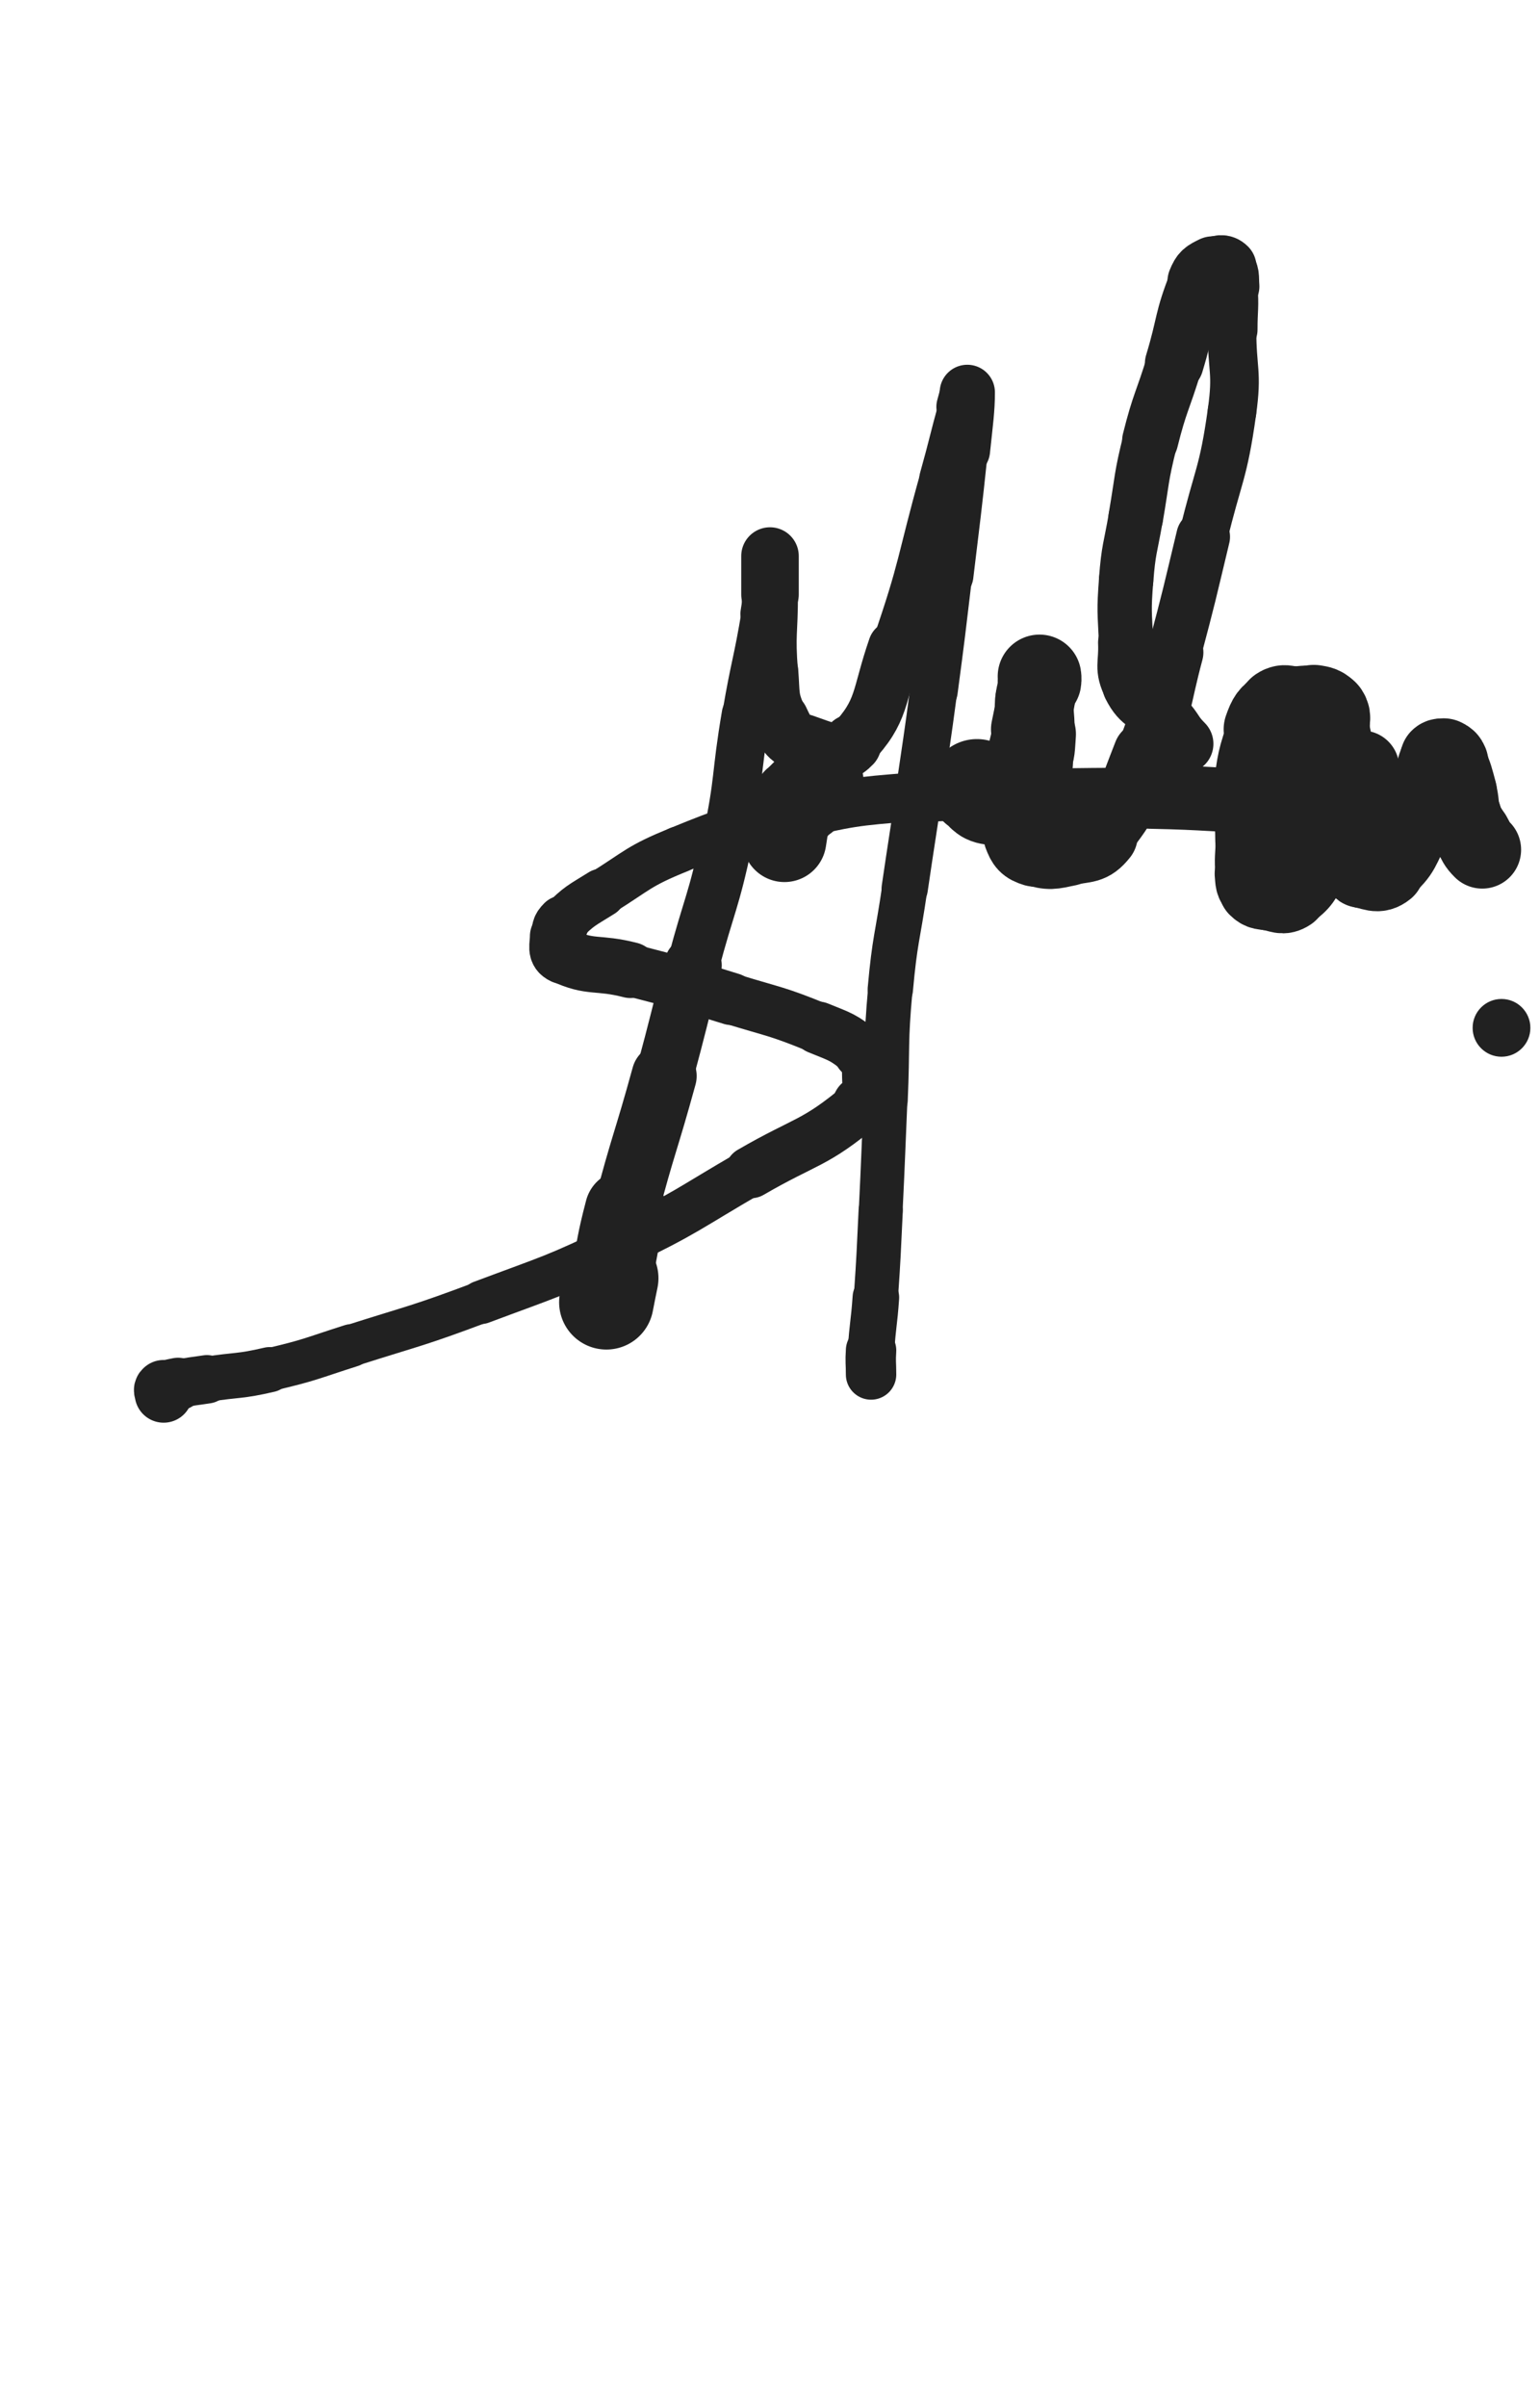 <svg xmlns="http://www.w3.org/2000/svg" xmlns:xlink="http://www.w3.org/1999/xlink" viewBox="0 0 320 500"><path d="M 286.000,169.500 C 286.000,168.000 287.125,166.875 286.000,166.500" stroke-width="19.935" stroke="rgb(33,33,33)" fill="none" stroke-linecap="round"></path><path d="M 286.000,166.500 C 282.625,165.375 281.500,166.500 277.000,166.500" stroke-width="17.998" stroke="rgb(33,33,33)" fill="none" stroke-linecap="round"></path><path d="M 277.000,166.500 C 270.500,166.500 270.497,166.671 264.000,166.500" stroke-width="16.038" stroke="rgb(33,33,33)" fill="none" stroke-linecap="round"></path><path d="M 264.000,166.500 C 251.497,166.171 251.505,165.755 239.000,165.500" stroke-width="13.298" stroke="rgb(33,33,33)" fill="none" stroke-linecap="round"></path><path d="M 239.000,165.500 C 227.005,165.255 227.000,165.500 215.000,165.500" stroke-width="11.785" stroke="rgb(33,33,33)" fill="none" stroke-linecap="round"></path><path d="M 215.000,165.500 C 202.500,165.500 202.425,164.525 190.000,165.500" stroke-width="10.836" stroke="rgb(33,33,33)" fill="none" stroke-linecap="round"></path><path d="M 190.000,165.500 C 176.925,166.525 176.801,166.626 164.000,169.500" stroke-width="10.102" stroke="rgb(33,33,33)" fill="none" stroke-linecap="round"></path><path d="M 164.000,169.500 C 152.301,172.126 152.057,171.964 141.000,176.500" stroke-width="9.624" stroke="rgb(33,33,33)" fill="none" stroke-linecap="round"></path><path d="M 141.000,176.500 C 132.557,179.964 132.768,180.645 125.000,185.500" stroke-width="9.646" stroke="rgb(33,33,33)" fill="none" stroke-linecap="round"></path><path d="M 125.000,185.500 C 120.768,188.145 120.419,188.081 117.000,191.500" stroke-width="10.140" stroke="rgb(33,33,33)" fill="none" stroke-linecap="round"></path><path d="M 117.000,191.500 C 115.919,192.581 116.000,192.981 116.000,194.500" stroke-width="11.022" stroke="rgb(33,33,33)" fill="none" stroke-linecap="round"></path><path d="M 116.000,194.500 C 116.000,196.481 115.323,197.717 117.000,198.500" stroke-width="11.785" stroke="rgb(33,33,33)" fill="none" stroke-linecap="round"></path><path d="M 117.000,198.500 C 122.823,201.217 124.070,199.718 131.000,201.500" stroke-width="11.618" stroke="rgb(33,33,33)" fill="none" stroke-linecap="round"></path><path d="M 131.000,201.500 C 141.570,204.218 141.565,204.289 152.000,207.500" stroke-width="10.844" stroke="rgb(33,33,33)" fill="none" stroke-linecap="round"></path><path d="M 152.000,207.500 C 161.065,210.289 161.249,209.935 170.000,213.500" stroke-width="10.562" stroke="rgb(33,33,33)" fill="none" stroke-linecap="round"></path><path d="M 170.000,213.500 C 174.749,215.435 175.166,215.363 179.000,218.500" stroke-width="10.917" stroke="rgb(33,33,33)" fill="none" stroke-linecap="round"></path><path d="M 179.000,218.500 C 180.666,219.863 181.000,220.407 181.000,222.500" stroke-width="11.661" stroke="rgb(33,33,33)" fill="none" stroke-linecap="round"></path><path d="M 181.000,222.500 C 181.000,225.907 181.660,227.265 179.000,229.500" stroke-width="12.091" stroke="rgb(33,33,33)" fill="none" stroke-linecap="round"></path><path d="M 179.000,229.500 C 169.160,237.765 167.644,236.747 156.000,243.500" stroke-width="10.792" stroke="rgb(33,33,33)" fill="none" stroke-linecap="round"></path><path d="M 156.000,243.500 C 142.644,251.247 142.888,251.804 129.000,258.500" stroke-width="9.808" stroke="rgb(33,33,33)" fill="none" stroke-linecap="round"></path><path d="M 129.000,258.500 C 114.888,265.304 114.684,264.993 100.000,270.500" stroke-width="9.024" stroke="rgb(33,33,33)" fill="none" stroke-linecap="round"></path><path d="M 100.000,270.500 C 86.684,275.493 86.558,275.186 73.000,279.500" stroke-width="8.691" stroke="rgb(33,33,33)" fill="none" stroke-linecap="round"></path><path d="M 73.000,279.500 C 64.558,282.186 64.609,282.491 56.000,284.500" stroke-width="8.911" stroke="rgb(33,33,33)" fill="none" stroke-linecap="round"></path><path d="M 56.000,284.500 C 49.609,285.991 49.496,285.474 43.000,286.500" stroke-width="9.391" stroke="rgb(33,33,33)" fill="none" stroke-linecap="round"></path><path d="M 43.000,286.500 C 39.996,286.974 39.961,286.842 37.000,287.500" stroke-width="10.064" stroke="rgb(33,33,33)" fill="none" stroke-linecap="round"></path><path d="M 37.000,287.500 C 35.461,287.842 35.140,287.740 34.000,288.500" stroke-width="10.965" stroke="rgb(33,33,33)" fill="none" stroke-linecap="round"></path><path d="M 34.000,288.500 C 33.640,288.740 34.000,289.000 34.000,289.500" stroke-width="12.028" stroke="rgb(33,33,33)" fill="none" stroke-linecap="round"></path><path d="M 126.000,270.500 C 126.500,268.000 126.475,267.995 127.000,265.500" stroke-width="19.643" stroke="rgb(33,33,33)" fill="none" stroke-linecap="round"></path><path d="M 127.000,265.500 C 128.475,258.495 128.187,258.422 130.000,251.500" stroke-width="16.972" stroke="rgb(33,33,33)" fill="none" stroke-linecap="round"></path><path d="M 130.000,251.500 C 133.687,237.422 134.146,237.540 138.000,223.500" stroke-width="13.526" stroke="rgb(33,33,33)" fill="none" stroke-linecap="round"></path><path d="M 138.000,223.500 C 141.146,212.040 140.952,211.987 144.000,200.500" stroke-width="11.948" stroke="rgb(33,33,33)" fill="none" stroke-linecap="round"></path><path d="M 144.000,200.500 C 147.452,187.487 148.218,187.651 151.000,174.500" stroke-width="10.814" stroke="rgb(33,33,33)" fill="none" stroke-linecap="round"></path><path d="M 151.000,174.500 C 153.718,161.651 152.793,161.464 155.000,148.500" stroke-width="10.087" stroke="rgb(33,33,33)" fill="none" stroke-linecap="round"></path><path d="M 155.000,148.500 C 156.793,137.964 157.244,138.037 159.000,127.500" stroke-width="9.842" stroke="rgb(33,33,33)" fill="none" stroke-linecap="round"></path><path d="M 159.000,127.500 C 159.744,123.037 159.624,123.007 160.000,118.500" stroke-width="10.296" stroke="rgb(33,33,33)" fill="none" stroke-linecap="round"></path><path d="M 160.000,118.500 C 160.124,117.007 160.000,114.818 160.000,115.500" stroke-width="11.196" stroke="rgb(33,33,33)" fill="none" stroke-linecap="round"></path><path d="M 160.000,115.500 C 160.000,117.318 160.000,119.500 160.000,123.500" stroke-width="11.954" stroke="rgb(33,33,33)" fill="none" stroke-linecap="round"></path><path d="M 160.000,123.500 C 160.000,131.500 159.389,131.560 160.000,139.500" stroke-width="11.615" stroke="rgb(33,33,33)" fill="none" stroke-linecap="round"></path><path d="M 160.000,139.500 C 160.389,144.560 159.933,145.071 162.000,149.500" stroke-width="11.758" stroke="rgb(33,33,33)" fill="none" stroke-linecap="round"></path><path d="M 162.000,149.500 C 163.433,152.571 163.893,153.464 167.000,154.500" stroke-width="12.192" stroke="rgb(33,33,33)" fill="none" stroke-linecap="round"></path><path d="M 167.000,154.500 C 171.393,155.964 174.025,157.632 177.000,154.500" stroke-width="12.299" stroke="rgb(33,33,33)" fill="none" stroke-linecap="round"></path><path d="M 177.000,154.500 C 183.525,147.632 182.428,144.839 186.000,134.500" stroke-width="11.305" stroke="rgb(33,33,33)" fill="none" stroke-linecap="round"></path><path d="M 186.000,134.500 C 191.928,117.339 191.093,117.026 196.000,99.500" stroke-width="9.824" stroke="rgb(33,33,33)" fill="none" stroke-linecap="round"></path><path d="M 196.000,99.500 C 198.093,92.026 197.923,91.977 200.000,84.500" stroke-width="9.967" stroke="rgb(33,33,33)" fill="none" stroke-linecap="round"></path><path d="M 200.000,84.500 C 200.423,82.977 201.000,80.564 201.000,81.500" stroke-width="10.859" stroke="rgb(33,33,33)" fill="none" stroke-linecap="round"></path><path d="M 201.000,81.500 C 201.000,85.064 200.630,87.513 200.000,93.500" stroke-width="11.474" stroke="rgb(33,33,33)" fill="none" stroke-linecap="round"></path><path d="M 200.000,93.500 C 198.630,106.513 198.559,106.507 197.000,119.500" stroke-width="10.548" stroke="rgb(33,33,33)" fill="none" stroke-linecap="round"></path><path d="M 197.000,119.500 C 195.559,131.507 195.598,131.513 194.000,143.500" stroke-width="10.023" stroke="rgb(33,33,33)" fill="none" stroke-linecap="round"></path><path d="M 194.000,143.500 C 192.598,154.013 192.536,154.005 191.000,164.500" stroke-width="9.802" stroke="rgb(33,33,33)" fill="none" stroke-linecap="round"></path><path d="M 191.000,164.500 C 189.536,174.505 189.464,174.495 188.000,184.500" stroke-width="9.618" stroke="rgb(33,33,33)" fill="none" stroke-linecap="round"></path><path d="M 188.000,184.500 C 186.464,194.995 185.959,194.950 185.000,205.500" stroke-width="9.421" stroke="rgb(33,33,33)" fill="none" stroke-linecap="round"></path><path d="M 185.000,205.500 C 183.959,216.950 184.500,217.000 184.000,228.500" stroke-width="9.244" stroke="rgb(33,33,33)" fill="none" stroke-linecap="round"></path><path d="M 184.000,228.500 C 183.500,240.000 183.561,240.003 183.000,251.500" stroke-width="9.108" stroke="rgb(33,33,33)" fill="none" stroke-linecap="round"></path><path d="M 183.000,251.500 C 182.561,260.503 182.620,260.509 182.000,269.500" stroke-width="9.188" stroke="rgb(33,33,33)" fill="none" stroke-linecap="round"></path><path d="M 182.000,269.500 C 181.620,275.009 181.344,274.993 181.000,280.500" stroke-width="9.675" stroke="rgb(33,33,33)" fill="none" stroke-linecap="round"></path><path d="M 181.000,280.500 C 180.844,282.993 181.000,283.000 181.000,285.500" stroke-width="10.474" stroke="rgb(33,33,33)" fill="none" stroke-linecap="round"></path><path d="M 170.000,162.500 C 168.500,164.000 168.500,164.000 167.000,165.500" stroke-width="18.913" stroke="rgb(33,33,33)" fill="none" stroke-linecap="round"></path><path d="M 167.000,165.500 C 166.000,166.500 165.560,166.241 165.000,167.500" stroke-width="18.612" stroke="rgb(33,33,33)" fill="none" stroke-linecap="round"></path><path d="M 165.000,167.500 C 163.560,170.741 163.537,170.917 163.000,174.500" stroke-width="17.436" stroke="rgb(33,33,33)" fill="none" stroke-linecap="round"></path><path d="M 203.000,163.500 C 204.500,164.500 204.343,165.293 206.000,165.500" stroke-width="19.968" stroke="rgb(33,33,33)" fill="none" stroke-linecap="round"></path><path d="M 206.000,165.500 C 208.343,165.793 209.273,166.011 211.000,164.500" stroke-width="18.902" stroke="rgb(33,33,33)" fill="none" stroke-linecap="round"></path><path d="M 211.000,164.500 C 213.273,162.511 212.951,161.647 214.000,158.500" stroke-width="17.895" stroke="rgb(33,33,33)" fill="none" stroke-linecap="round"></path><path d="M 214.000,158.500 C 214.951,155.647 214.768,155.522 215.000,152.500" stroke-width="17.142" stroke="rgb(33,33,33)" fill="none" stroke-linecap="round"></path><path d="M 215.000,152.500 C 215.268,149.022 214.685,148.961 215.000,145.500" stroke-width="16.430" stroke="rgb(33,33,33)" fill="none" stroke-linecap="round"></path><path d="M 215.000,145.500 C 215.185,143.461 215.598,143.512 216.000,141.500" stroke-width="16.403" stroke="rgb(33,33,33)" fill="none" stroke-linecap="round"></path><path d="M 216.000,141.500 C 216.098,141.012 216.000,140.500 216.000,140.500" stroke-width="16.884" stroke="rgb(33,33,33)" fill="none" stroke-linecap="round"></path><path d="M 216.000,140.500 C 216.000,140.500 216.089,141.009 216.000,141.500" stroke-width="17.373" stroke="rgb(33,33,33)" fill="none" stroke-linecap="round"></path><path d="M 216.000,141.500 C 215.089,146.509 215.000,146.500 214.000,151.500" stroke-width="16.168" stroke="rgb(33,33,33)" fill="none" stroke-linecap="round"></path><path d="M 214.000,151.500 C 213.000,156.500 212.593,156.460 212.000,161.500" stroke-width="15.319" stroke="rgb(33,33,33)" fill="none" stroke-linecap="round"></path><path d="M 212.000,161.500 C 211.593,164.960 212.000,165.000 212.000,168.500" stroke-width="15.055" stroke="rgb(33,33,33)" fill="none" stroke-linecap="round"></path><path d="M 212.000,168.500 C 212.000,171.000 211.189,171.336 212.000,173.500" stroke-width="15.129" stroke="rgb(33,33,33)" fill="none" stroke-linecap="round"></path><path d="M 212.000,173.500 C 212.689,175.336 213.113,175.934 215.000,176.500" stroke-width="15.332" stroke="rgb(33,33,33)" fill="none" stroke-linecap="round"></path><path d="M 215.000,176.500 C 218.113,177.434 218.647,177.218 222.000,176.500" stroke-width="15.066" stroke="rgb(33,33,33)" fill="none" stroke-linecap="round"></path><path d="M 222.000,176.500 C 225.647,175.718 226.731,176.336 229.000,173.500" stroke-width="14.837" stroke="rgb(33,33,33)" fill="none" stroke-linecap="round"></path><path d="M 229.000,173.500 C 234.731,166.336 234.488,165.398 238.000,156.500" stroke-width="13.338" stroke="rgb(33,33,33)" fill="none" stroke-linecap="round"></path><path d="M 238.000,156.500 C 241.988,146.398 241.187,146.050 244.000,135.500" stroke-width="12.115" stroke="rgb(33,33,33)" fill="none" stroke-linecap="round"></path><path d="M 244.000,135.500 C 247.187,123.550 247.113,123.527 250.000,111.500" stroke-width="11.175" stroke="rgb(33,33,33)" fill="none" stroke-linecap="round"></path><path d="M 250.000,111.500 C 253.113,98.527 254.167,98.633 256.000,85.500" stroke-width="10.098" stroke="rgb(33,33,33)" fill="none" stroke-linecap="round"></path><path d="M 256.000,85.500 C 257.167,77.133 256.000,77.000 256.000,68.500" stroke-width="10.103" stroke="rgb(33,33,33)" fill="none" stroke-linecap="round"></path><path d="M 256.000,68.500 C 256.000,64.000 256.343,63.958 256.000,59.500" stroke-width="10.606" stroke="rgb(33,33,33)" fill="none" stroke-linecap="round"></path><path d="M 256.000,59.500 C 255.843,57.458 256.158,56.658 255.000,55.500" stroke-width="11.383" stroke="rgb(33,33,33)" fill="none" stroke-linecap="round"></path><path d="M 255.000,55.500 C 254.158,54.658 253.243,54.879 252.000,55.500" stroke-width="12.193" stroke="rgb(33,33,33)" fill="none" stroke-linecap="round"></path><path d="M 252.000,55.500 C 250.243,56.379 249.773,56.568 249.000,58.500" stroke-width="12.829" stroke="rgb(33,33,33)" fill="none" stroke-linecap="round"></path><path d="M 249.000,58.500 C 245.773,66.568 246.569,67.021 244.000,75.500" stroke-width="12.201" stroke="rgb(33,33,33)" fill="none" stroke-linecap="round"></path><path d="M 244.000,75.500 C 241.569,83.521 241.029,83.383 239.000,91.500" stroke-width="11.656" stroke="rgb(33,33,33)" fill="none" stroke-linecap="round"></path><path d="M 239.000,91.500 C 237.029,99.383 237.383,99.480 236.000,107.500" stroke-width="11.368" stroke="rgb(33,33,33)" fill="none" stroke-linecap="round"></path><path d="M 236.000,107.500 C 234.883,113.980 234.503,113.962 234.000,120.500" stroke-width="11.316" stroke="rgb(33,33,33)" fill="none" stroke-linecap="round"></path><path d="M 234.000,120.500 C 233.503,126.962 233.705,127.016 234.000,133.500" stroke-width="11.287" stroke="rgb(33,33,33)" fill="none" stroke-linecap="round"></path><path d="M 234.000,133.500 C 234.205,138.016 233.089,138.678 235.000,142.500" stroke-width="11.666" stroke="rgb(33,33,33)" fill="none" stroke-linecap="round"></path><path d="M 235.000,142.500 C 237.089,146.678 238.660,145.857 242.000,149.500" stroke-width="11.825" stroke="rgb(33,33,33)" fill="none" stroke-linecap="round"></path><path d="M 242.000,149.500 C 244.160,151.857 243.750,152.250 246.000,154.500" stroke-width="12.273" stroke="rgb(33,33,33)" fill="none" stroke-linecap="round"></path><path d="M 276.000,158.500 C 275.500,156.000 275.315,156.018 275.000,153.500" stroke-width="19.912" stroke="rgb(33,33,33)" fill="none" stroke-linecap="round"></path><path d="M 275.000,153.500 C 274.815,152.018 275.000,152.000 275.000,150.500" stroke-width="19.266" stroke="rgb(33,33,33)" fill="none" stroke-linecap="round"></path><path d="M 275.000,150.500 C 275.000,149.500 275.472,149.208 275.000,148.500" stroke-width="19.025" stroke="rgb(33,33,33)" fill="none" stroke-linecap="round"></path><path d="M 275.000,148.500 C 274.472,147.708 274.076,147.679 273.000,147.500" stroke-width="18.788" stroke="rgb(33,33,33)" fill="none" stroke-linecap="round"></path><path d="M 273.000,147.500 C 271.076,147.179 271.000,147.500 269.000,147.500" stroke-width="18.206" stroke="rgb(33,33,33)" fill="none" stroke-linecap="round"></path><path d="M 269.000,147.500 C 267.500,147.500 267.125,146.750 266.000,147.500" stroke-width="17.998" stroke="rgb(33,33,33)" fill="none" stroke-linecap="round"></path><path d="M 266.000,147.500 C 264.125,148.750 263.818,149.183 263.000,151.500" stroke-width="17.473" stroke="rgb(33,33,33)" fill="none" stroke-linecap="round"></path><path d="M 263.000,151.500 C 260.818,157.683 260.857,157.927 260.000,164.500" stroke-width="15.878" stroke="rgb(33,33,33)" fill="none" stroke-linecap="round"></path><path d="M 260.000,164.500 C 259.357,169.427 260.000,169.500 260.000,174.500" stroke-width="14.960" stroke="rgb(33,33,33)" fill="none" stroke-linecap="round"></path><path d="M 260.000,174.500 C 260.000,178.000 259.656,178.056 260.000,181.500" stroke-width="14.832" stroke="rgb(33,33,33)" fill="none" stroke-linecap="round"></path><path d="M 260.000,181.500 C 260.156,183.056 260.000,183.500 261.000,184.500" stroke-width="15.206" stroke="rgb(33,33,33)" fill="none" stroke-linecap="round"></path><path d="M 261.000,184.500 C 262.000,185.500 262.455,185.279 264.000,185.500" stroke-width="15.571" stroke="rgb(33,33,33)" fill="none" stroke-linecap="round"></path><path d="M 264.000,185.500 C 265.955,185.779 266.476,186.516 268.000,185.500" stroke-width="15.693" stroke="rgb(33,33,33)" fill="none" stroke-linecap="round"></path><path d="M 268.000,185.500 C 270.976,183.516 270.888,182.764 273.000,179.500" stroke-width="15.226" stroke="rgb(33,33,33)" fill="none" stroke-linecap="round"></path><path d="M 273.000,179.500 C 276.388,174.264 276.201,174.098 279.000,168.500" stroke-width="14.431" stroke="rgb(33,33,33)" fill="none" stroke-linecap="round"></path><path d="M 279.000,168.500 C 280.701,165.098 280.454,164.979 282.000,161.500" stroke-width="14.391" stroke="rgb(33,33,33)" fill="none" stroke-linecap="round"></path><path d="M 282.000,161.500 C 282.454,160.479 282.845,159.036 283.000,159.500" stroke-width="14.939" stroke="rgb(33,33,33)" fill="none" stroke-linecap="round"></path><path d="M 283.000,159.500 C 283.345,160.536 283.000,162.000 283.000,164.500" stroke-width="15.519" stroke="rgb(33,33,33)" fill="none" stroke-linecap="round"></path><path d="M 283.000,164.500 C 283.000,168.000 283.000,168.000 283.000,171.500" stroke-width="15.269" stroke="rgb(33,33,33)" fill="none" stroke-linecap="round"></path><path d="M 283.000,171.500 C 283.000,174.000 283.000,174.000 283.000,176.500" stroke-width="15.343" stroke="rgb(33,33,33)" fill="none" stroke-linecap="round"></path><path d="M 283.000,176.500 C 283.000,178.000 283.000,178.000 283.000,179.500" stroke-width="15.684" stroke="rgb(33,33,33)" fill="none" stroke-linecap="round"></path><path d="M 283.000,179.500 C 283.000,180.000 282.583,180.417 283.000,180.500" stroke-width="16.260" stroke="rgb(33,33,33)" fill="none" stroke-linecap="round"></path><path d="M 283.000,180.500 C 285.083,180.917 286.261,181.923 288.000,180.500" stroke-width="16.086" stroke="rgb(33,33,33)" fill="none" stroke-linecap="round"></path><path d="M 288.000,180.500 C 291.761,177.423 291.486,176.249 294.000,171.500" stroke-width="15.176" stroke="rgb(33,33,33)" fill="none" stroke-linecap="round"></path><path d="M 294.000,171.500 C 295.986,167.749 295.651,167.547 297.000,163.500" stroke-width="14.735" stroke="rgb(33,33,33)" fill="none" stroke-linecap="round"></path><path d="M 297.000,163.500 C 297.651,161.547 297.352,161.445 298.000,159.500" stroke-width="15.023" stroke="rgb(33,33,33)" fill="none" stroke-linecap="round"></path><path d="M 298.000,159.500 C 298.352,158.445 298.309,158.191 299.000,157.500" stroke-width="15.522" stroke="rgb(33,33,33)" fill="none" stroke-linecap="round"></path><path d="M 299.000,157.500 C 299.309,157.191 299.586,157.293 300.000,157.500" stroke-width="16.120" stroke="rgb(33,33,33)" fill="none" stroke-linecap="round"></path><path d="M 300.000,157.500 C 300.586,157.793 300.726,157.860 301.000,158.500" stroke-width="16.589" stroke="rgb(33,33,33)" fill="none" stroke-linecap="round"></path><path d="M 301.000,158.500 C 302.226,161.360 302.170,161.455 303.000,164.500" stroke-width="16.128" stroke="rgb(33,33,33)" fill="none" stroke-linecap="round"></path><path d="M 303.000,164.500 C 303.670,166.955 303.201,167.103 304.000,169.500" stroke-width="16.015" stroke="rgb(33,33,33)" fill="none" stroke-linecap="round"></path><path d="M 304.000,169.500 C 304.701,171.603 304.893,171.562 306.000,173.500" stroke-width="15.977" stroke="rgb(33,33,33)" fill="none" stroke-linecap="round"></path><path d="M 306.000,173.500 C 306.893,175.062 306.750,175.250 308.000,176.500" stroke-width="16.148" stroke="rgb(33,33,33)" fill="none" stroke-linecap="round"></path><circle r="6" cx="312" cy="213.5" fill="rgb(33,33,33)"></circle></svg>